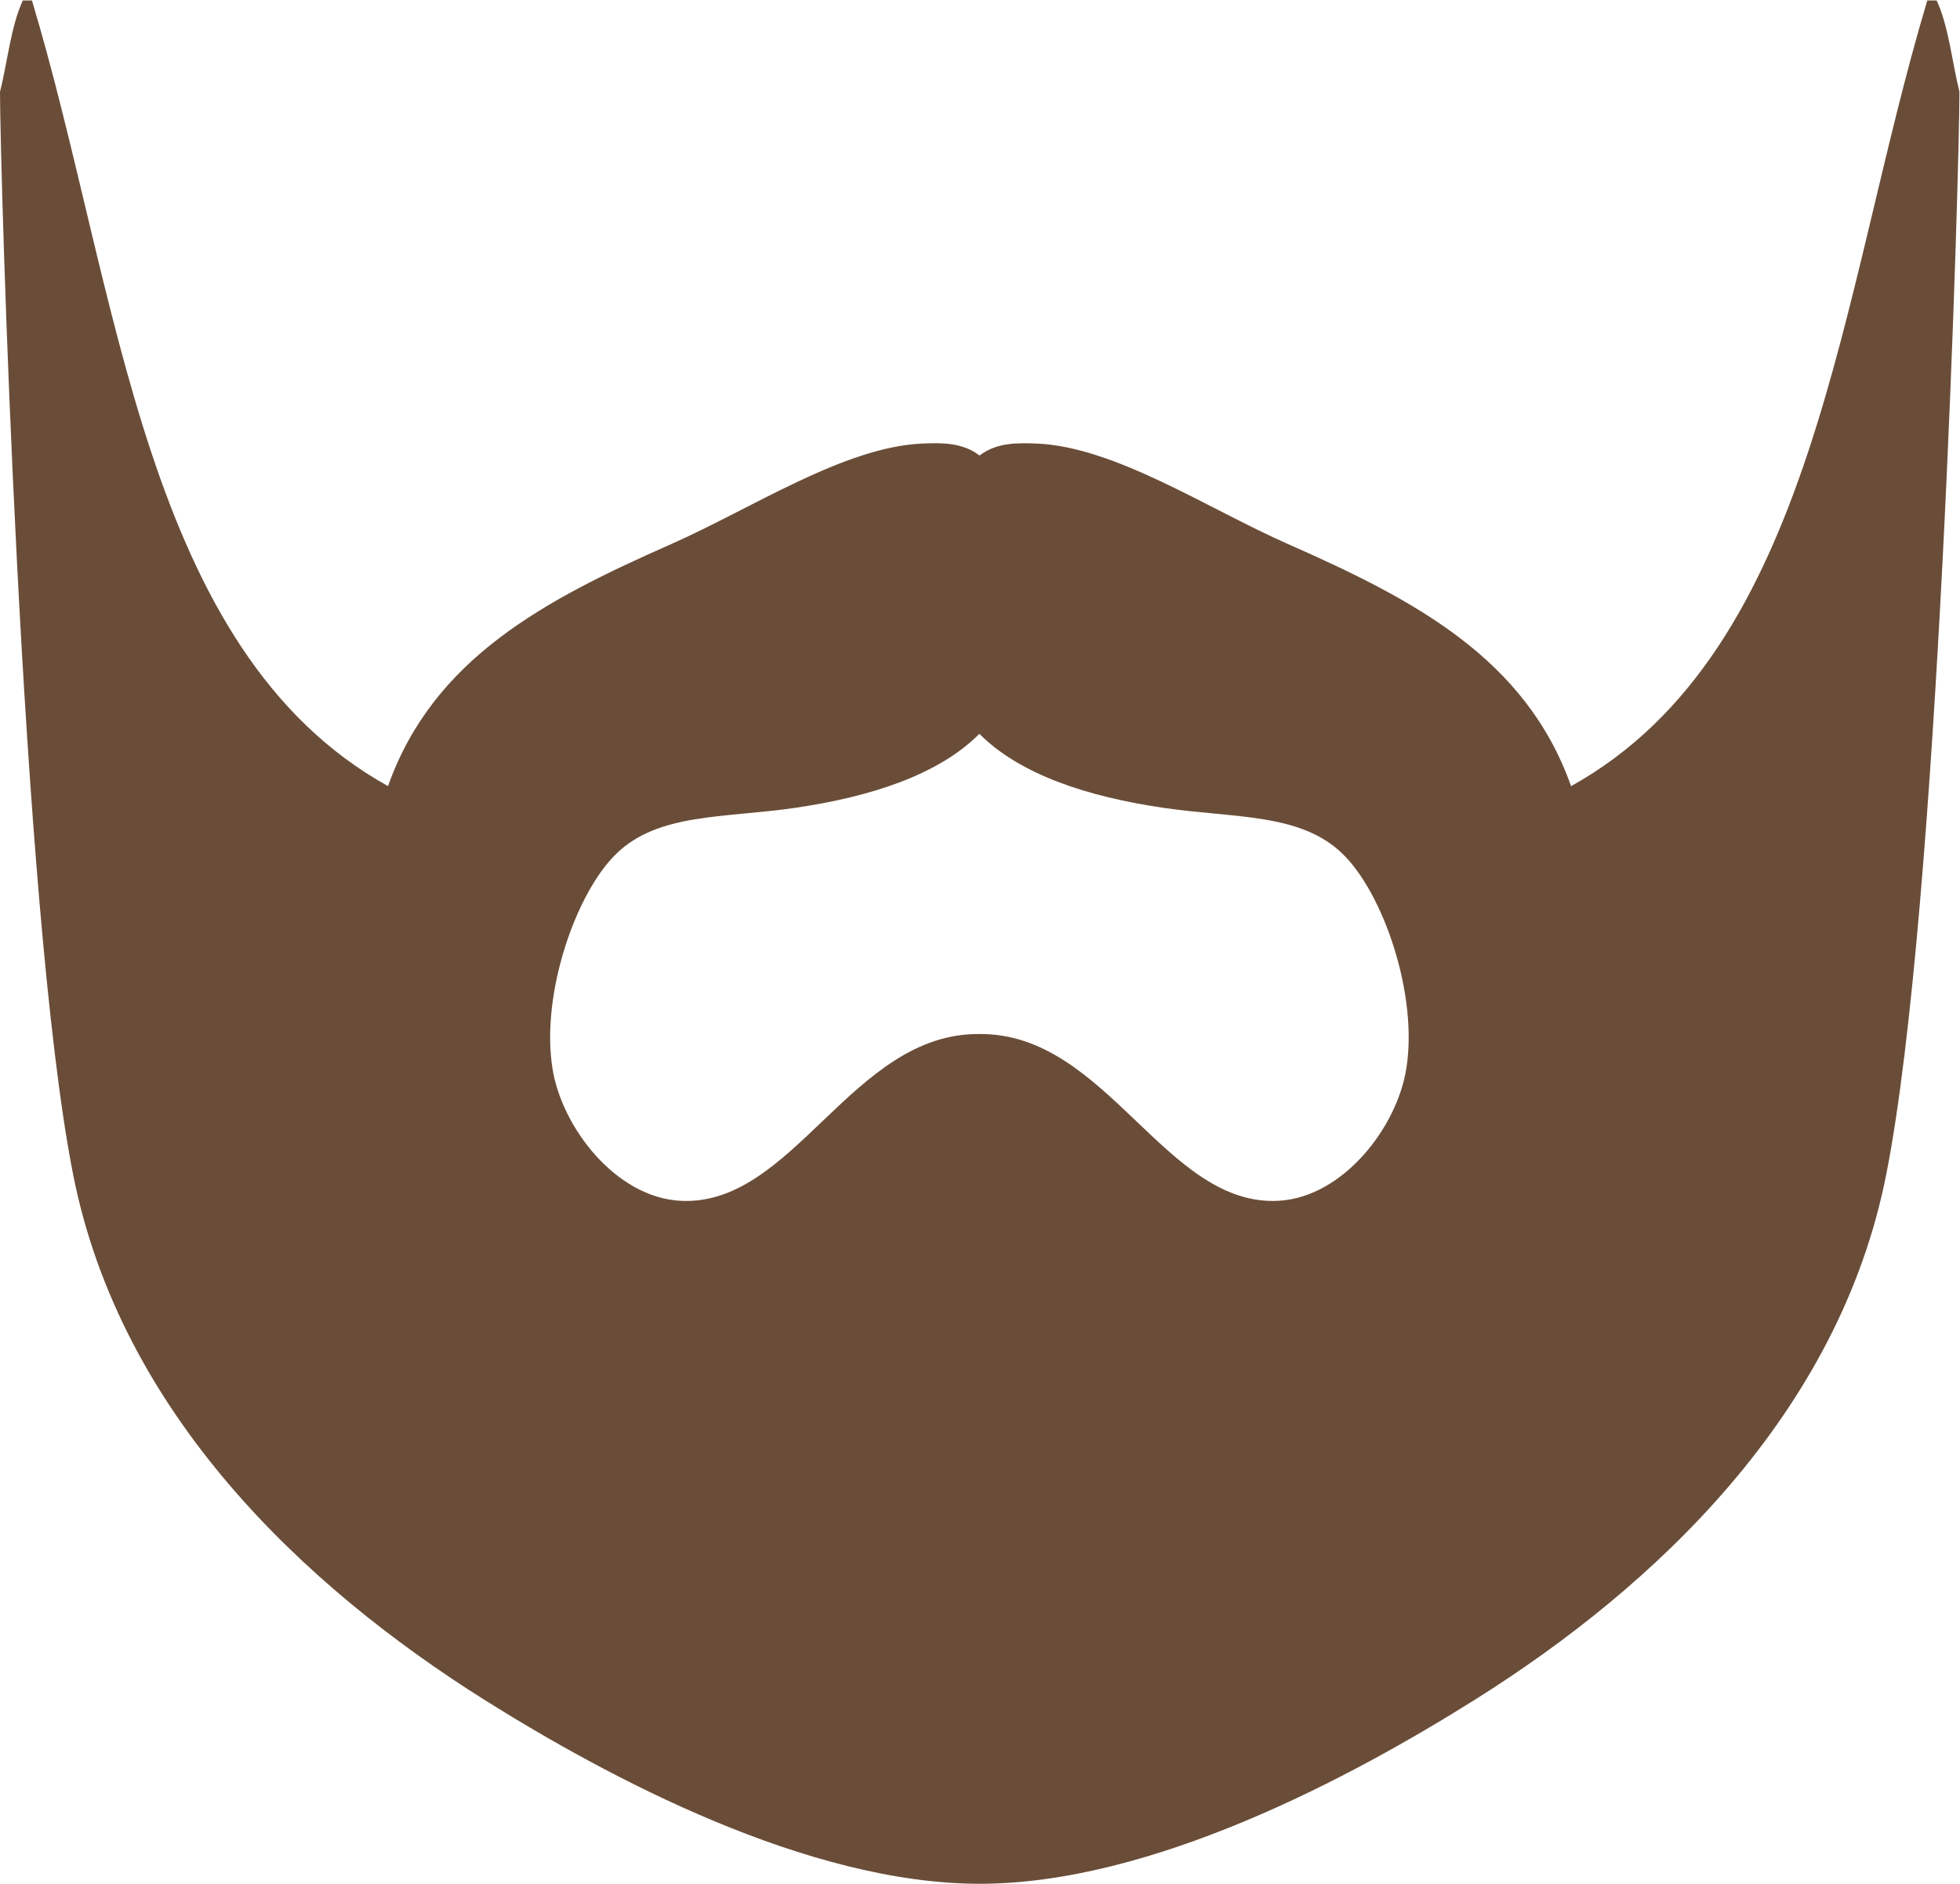 <svg xmlns="http://www.w3.org/2000/svg" height="28.281" width="29.425"><defs><clipPath id="a" clipPathUnits="userSpaceOnUse"><path d="M0 21.21h22.068V0H0z"/></clipPath></defs><g clip-path="url(#a)" transform="matrix(1.333 0 0 -1.333 0 28.28)"><path d="M15.839 9.184c-.104-.666-.713-1.451-1.438-1.492-1.278-.071-1.934 1.892-3.371 1.878-1.438.014-2.092-1.95-3.37-1.878-.726.04-1.334.827-1.438 1.492-.133.833.262 1.975.72 2.417.472.459 1.209.4 2.004.515.874.127 1.629.378 2.084.835 0 .016 0 .016 0 0 .456-.457 1.21-.708 2.083-.835.797-.116 1.534-.057 2.006-.515.459-.442.853-1.584.72-2.417M21.81 21.21h-.104c-.99-3.298-1.255-7.32-4.012-8.848-.51 1.438-1.761 2.097-3.188 2.726-.907.4-1.95 1.096-2.831 1.132-.213.008-.45.014-.643-.135-.193.149-.43.144-.642.135-.88-.036-1.923-.731-2.83-1.132-1.428-.63-2.68-1.288-3.19-2.726-2.755 1.53-3.02 5.551-4.01 8.848H.257c-.135-.292-.171-.686-.257-1.03 0-.822.234-9.2.823-12.19.532-2.696 2.606-4.643 4.629-5.916C6.862 1.188 9.099 0 11.034 0c1.934 0 4.17 1.189 5.58 2.075 2.027 1.273 4.1 3.22 4.63 5.916.592 2.99.824 11.368.824 12.19-.085.344-.121.738-.257 1.03" fill="#6a4d38"/></g></svg>